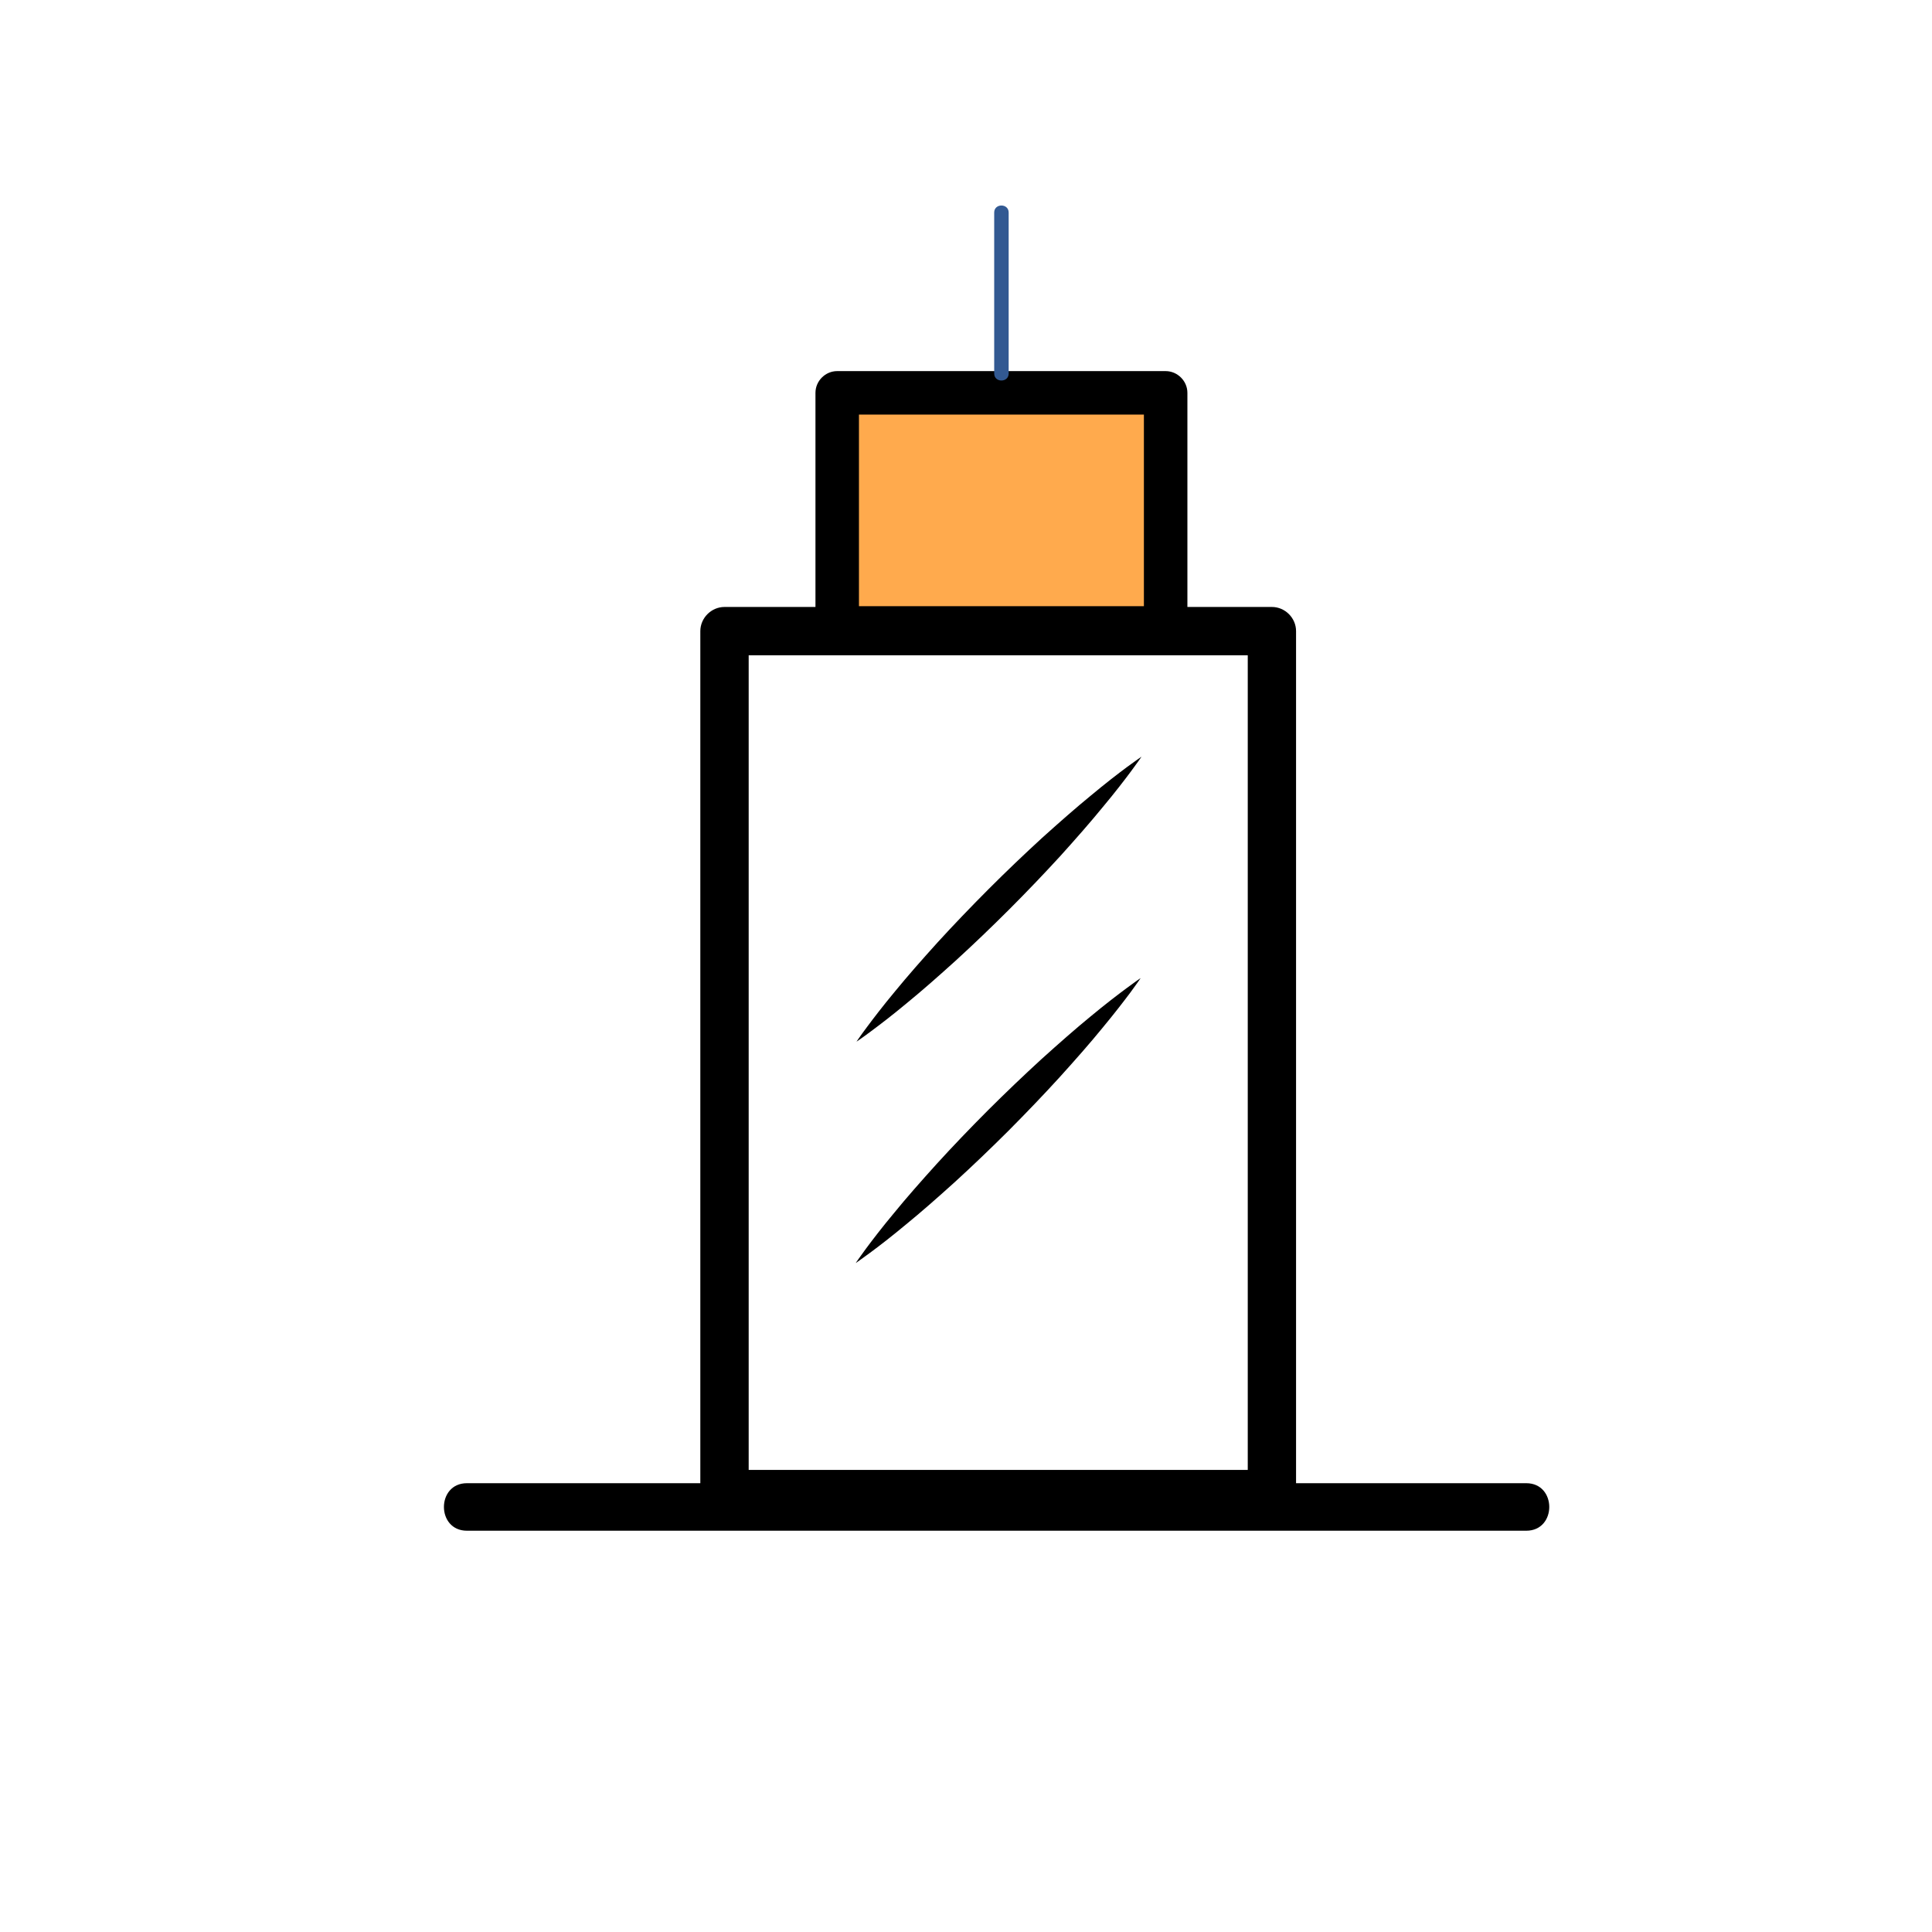 <svg width="37" height="37" viewBox="0 0 37 37" fill="none" xmlns="http://www.w3.org/2000/svg">
<path d="M8.942 29.315C15.704 29.315 22.467 29.315 29.23 29.315C29.817 29.315 29.817 28.405 29.23 28.405C22.467 28.405 15.704 28.405 8.942 28.405C8.355 28.405 8.355 29.315 8.942 29.315Z" fill="black"/>
<path d="M24.358 28.151C20.864 28.151 17.369 28.151 13.875 28.151C14.029 28.305 14.183 28.459 14.338 28.613C14.338 23.105 14.338 17.596 14.338 12.087C14.183 12.241 14.029 12.395 13.875 12.549C17.369 12.549 20.864 12.549 24.358 12.549C24.204 12.395 24.05 12.241 23.896 12.087C23.896 17.596 23.896 23.105 23.896 28.613C23.896 29.21 24.821 29.21 24.821 28.613C24.821 23.105 24.821 17.596 24.821 12.087C24.821 11.835 24.611 11.624 24.358 11.624C20.864 11.624 17.369 11.624 13.875 11.624C13.623 11.624 13.412 11.835 13.412 12.087C13.412 17.596 13.412 23.105 13.412 28.613C13.412 28.866 13.623 29.076 13.875 29.076C17.369 29.076 20.864 29.076 24.358 29.076C24.955 29.076 24.955 28.151 24.358 28.151Z" fill="black"/>
<path d="M22.323 7.523H16.033V12.025H22.323V7.523Z" fill="#FFAA4D"/>
<path d="M22.323 11.609C20.227 11.609 18.13 11.609 16.033 11.609C16.172 11.748 16.311 11.886 16.45 12.025C16.45 10.524 16.45 9.024 16.45 7.523C16.311 7.662 16.172 7.801 16.033 7.94C18.13 7.94 20.227 7.94 22.323 7.94C22.185 7.801 22.046 7.662 21.907 7.523C21.907 9.024 21.907 10.524 21.907 12.025C21.907 12.562 22.74 12.562 22.74 12.025C22.74 10.524 22.74 9.024 22.74 7.523C22.74 7.296 22.55 7.107 22.323 7.107C20.227 7.107 18.13 7.107 16.033 7.107C15.806 7.107 15.617 7.296 15.617 7.523C15.617 9.024 15.617 10.524 15.617 12.025C15.617 12.252 15.806 12.441 16.033 12.441C18.13 12.441 20.227 12.441 22.323 12.441C22.86 12.441 22.86 11.609 22.323 11.609Z" fill="black"/>
<path d="M21.861 14.492C21.861 14.492 21.793 14.594 21.665 14.765C21.538 14.936 21.353 15.178 21.12 15.456C20.89 15.738 20.611 16.056 20.308 16.392C20.002 16.726 19.669 17.075 19.328 17.416C18.987 17.757 18.638 18.091 18.304 18.396C17.968 18.7 17.651 18.979 17.369 19.209C17.09 19.442 16.848 19.626 16.677 19.753C16.506 19.881 16.403 19.949 16.403 19.949C16.403 19.949 16.471 19.846 16.599 19.675C16.726 19.504 16.911 19.262 17.143 18.983C17.373 18.702 17.652 18.384 17.956 18.048C18.261 17.714 18.595 17.366 18.936 17.024C19.277 16.683 19.626 16.35 19.96 16.044C20.297 15.741 20.614 15.462 20.896 15.232C21.175 14.999 21.416 14.814 21.587 14.687C21.759 14.56 21.861 14.492 21.861 14.492Z" fill="black"/>
<path d="M21.845 18.731C21.845 18.731 21.777 18.834 21.65 19.005C21.522 19.176 21.337 19.417 21.105 19.696C20.875 19.978 20.596 20.295 20.292 20.631C19.987 20.966 19.653 21.314 19.313 21.656C18.971 21.997 18.623 22.33 18.288 22.636C17.953 22.939 17.635 23.218 17.353 23.448C17.074 23.681 16.833 23.866 16.661 23.993C16.49 24.12 16.388 24.189 16.388 24.189C16.388 24.189 16.456 24.086 16.583 23.915C16.71 23.744 16.895 23.502 17.128 23.223C17.358 22.941 17.637 22.624 17.941 22.288C18.246 21.953 18.58 21.605 18.92 21.264C19.262 20.923 19.611 20.59 19.945 20.284C20.281 19.981 20.599 19.701 20.88 19.471C21.159 19.239 21.401 19.054 21.572 18.927C21.743 18.799 21.845 18.731 21.845 18.731Z" fill="black"/>
<path d="M19.317 7.153C19.317 6.126 19.317 5.098 19.317 4.07C19.317 3.891 19.04 3.891 19.04 4.07C19.04 5.098 19.04 6.126 19.04 7.153C19.04 7.332 19.317 7.332 19.317 7.153Z" fill="#325992"/>
</svg>
